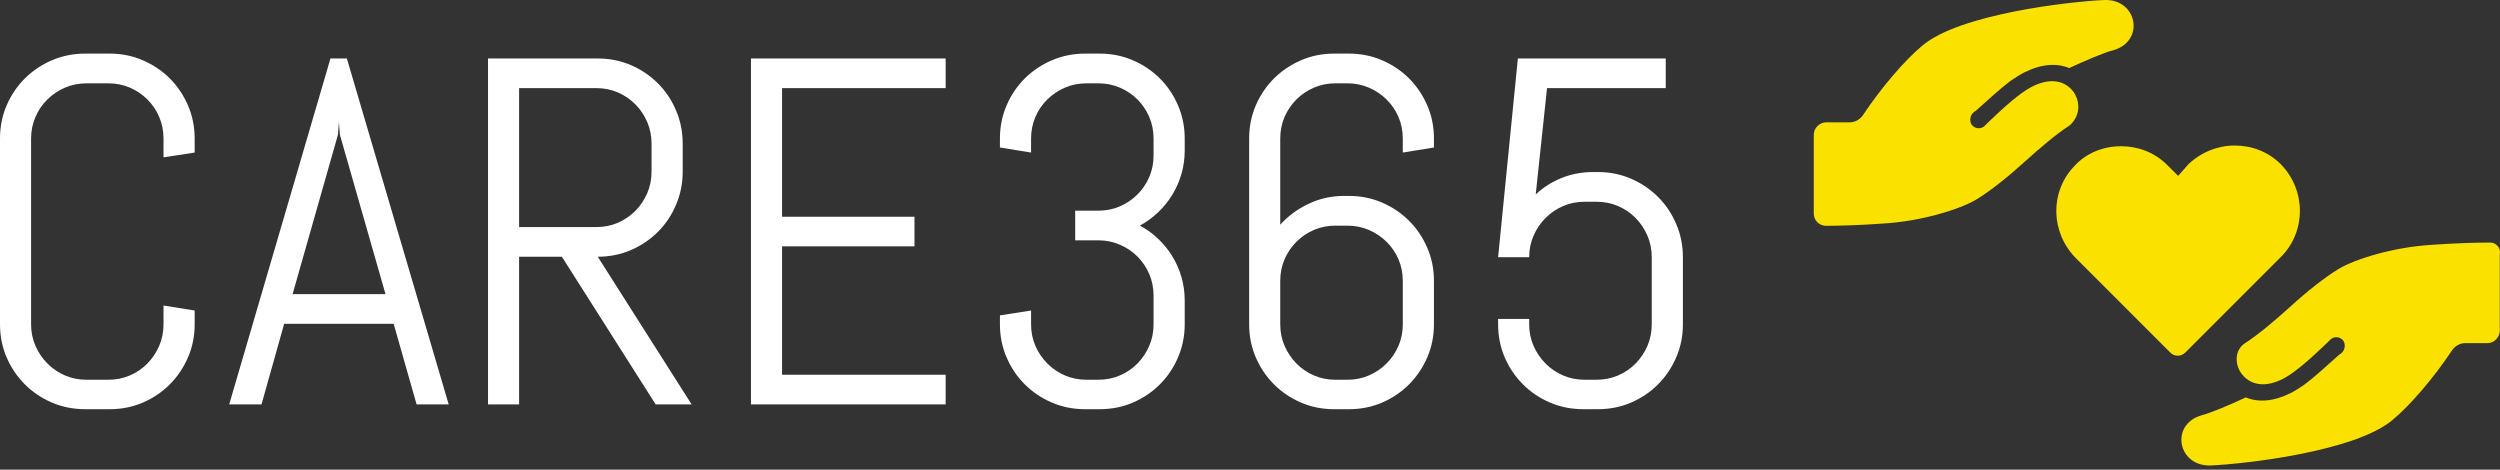 <svg width="165" height="31" viewBox="0 0 165 31" fill="none" xmlns="http://www.w3.org/2000/svg">
<rect x="0" y="0" width="165" height="31" fill="#333333" stroke="none"/>
<path d="M136.949 6.211C136.52 5.495 135.564 4.969 134.084 5.733C133.272 6.163 132.269 7.071 131.171 8.121C131.123 8.169 131.028 8.264 130.98 8.312C130.741 8.551 130.311 8.503 130.12 8.217C129.977 7.978 130.025 7.644 130.216 7.453C130.263 7.405 130.311 7.357 130.407 7.309C131.266 6.545 132.03 5.829 132.747 5.303C133.033 5.112 133.32 4.921 133.606 4.778C134.753 4.205 135.756 4.157 136.567 4.492C137.714 3.966 138.812 3.489 139.528 3.298C141.582 2.677 141.057 -0.093 138.86 0.002C136.663 0.098 129.356 0.91 126.873 3.011C125.726 3.966 124.198 5.733 122.956 7.596C122.765 7.882 122.431 8.073 122.097 8.073H120.521C120.091 8.073 119.709 8.456 119.709 8.885V14.091C119.709 14.569 120.091 14.903 120.521 14.903C121.428 14.903 122.909 14.855 124.198 14.759C126.825 14.616 129.356 13.804 130.407 13.184C131.362 12.61 132.556 11.655 133.654 10.652C134.609 9.793 135.66 8.885 136.615 8.264C137.284 7.644 137.284 6.832 136.949 6.211Z" fill="#FAE100"/>
<path d="M164.269 16.009C163.362 16.009 161.881 16.057 160.592 16.153C157.965 16.296 155.434 17.108 154.383 17.729C153.428 18.302 152.234 19.257 151.136 20.26C150.18 21.119 149.13 22.027 148.175 22.648C147.506 23.078 147.506 23.937 147.84 24.51C148.27 25.227 149.225 25.752 150.706 24.988C151.518 24.558 152.521 23.651 153.619 22.6C153.667 22.552 153.762 22.457 153.81 22.409C154.049 22.17 154.479 22.218 154.67 22.504C154.813 22.743 154.765 23.078 154.574 23.269C154.526 23.316 154.479 23.364 154.383 23.412C153.523 24.176 152.759 24.892 152.043 25.418C151.756 25.609 151.47 25.8 151.183 25.943C150.037 26.516 149.034 26.564 148.222 26.23C147.076 26.755 145.978 27.232 145.261 27.424C143.208 28.044 143.733 30.814 145.93 30.719C148.127 30.623 155.434 29.811 157.917 27.71C159.063 26.755 160.592 24.988 161.833 23.125C162.024 22.839 162.359 22.648 162.693 22.648H164.173C164.603 22.648 164.985 22.266 164.985 21.836V16.773C165.081 16.344 164.699 15.962 164.269 16.009Z" fill="#FAE100"/>
<path d="M150.54 16.959C152.211 15.288 152.211 12.566 150.54 10.846C149.68 9.987 148.582 9.604 147.483 9.604C146.385 9.604 145.286 10.034 144.427 10.846L143.758 11.61L143.042 10.894C142.182 10.034 141.084 9.652 139.985 9.652C138.839 9.652 137.693 10.082 136.881 10.989C135.257 12.709 135.353 15.383 137.024 17.055L143.233 23.263C143.519 23.55 143.949 23.55 144.236 23.263L150.54 16.959Z" fill="#FAE100"/>
<path d="M12.848 21.405C12.848 22.177 12.702 22.904 12.409 23.583C12.116 24.262 11.716 24.857 11.209 25.367C10.699 25.878 10.104 26.279 9.425 26.572C8.745 26.862 8.018 27.007 7.242 27.007H5.62C4.844 27.007 4.114 26.862 3.428 26.572C2.746 26.279 2.15 25.878 1.639 25.367C1.129 24.857 0.728 24.262 0.435 23.583C0.145 22.904 0 22.177 0 21.405V9.145C0 8.369 0.145 7.641 0.435 6.962C0.728 6.283 1.129 5.688 1.639 5.178C2.15 4.67 2.746 4.27 3.428 3.977C4.114 3.685 4.844 3.538 5.62 3.538H7.242C8.018 3.538 8.745 3.685 9.425 3.977C10.104 4.27 10.699 4.67 11.209 5.178C11.716 5.688 12.116 6.283 12.409 6.962C12.702 7.641 12.848 8.369 12.848 9.145V10.069L10.792 10.386V9.145C10.792 8.635 10.697 8.159 10.507 7.718C10.317 7.277 10.057 6.892 9.728 6.563C9.399 6.234 9.014 5.975 8.573 5.784C8.132 5.594 7.657 5.499 7.147 5.499H5.715C5.205 5.499 4.73 5.594 4.289 5.784C3.848 5.975 3.462 6.234 3.129 6.563C2.794 6.892 2.532 7.277 2.341 7.718C2.148 8.159 2.052 8.635 2.052 9.145V21.405C2.052 21.915 2.148 22.389 2.341 22.827C2.532 23.267 2.794 23.655 3.129 23.991C3.462 24.326 3.848 24.588 4.289 24.779C4.73 24.969 5.205 25.064 5.715 25.064H7.147C7.657 25.064 8.132 24.969 8.573 24.779C9.014 24.588 9.399 24.326 9.728 23.991C10.057 23.655 10.317 23.267 10.507 22.827C10.697 22.389 10.792 21.915 10.792 21.405V20.164L12.848 20.494V21.405ZM27.495 26.69L25.982 21.373H18.754L17.26 26.69H15.127L21.811 3.86H22.893L29.614 26.69H27.495ZM22.305 8.891L19.311 19.412H25.443L22.432 8.891L22.368 8.044L22.305 8.891ZM45.647 26.69H43.274L37.083 16.944H34.261V26.69H32.209V3.86H39.451C40.227 3.86 40.955 4.005 41.634 4.294C42.313 4.587 42.908 4.989 43.419 5.499C43.929 6.006 44.329 6.603 44.619 7.288C44.911 7.973 45.058 8.704 45.058 9.48V11.323C45.058 12.099 44.911 12.83 44.619 13.515C44.329 14.201 43.929 14.797 43.419 15.304C42.908 15.814 42.313 16.216 41.634 16.509C40.955 16.799 40.227 16.944 39.451 16.944L45.647 26.69ZM43.002 11.323V9.48C43.002 8.97 42.907 8.494 42.717 8.053C42.526 7.613 42.267 7.225 41.938 6.889C41.608 6.557 41.224 6.295 40.783 6.101C40.342 5.911 39.866 5.816 39.356 5.816H34.261V14.987H39.356C39.866 14.987 40.342 14.892 40.783 14.702C41.224 14.509 41.608 14.246 41.938 13.914C42.267 13.579 42.526 13.191 42.717 12.75C42.907 12.309 43.002 11.834 43.002 11.323ZM62.413 26.69H49.564V3.86H62.413V5.816H51.616V14.303H60.356V16.26H51.616V24.733H62.413V26.69ZM78.191 21.405C78.191 22.177 78.045 22.904 77.752 23.583C77.462 24.262 77.062 24.857 76.552 25.367C76.042 25.878 75.447 26.279 74.767 26.572C74.088 26.862 73.361 27.007 72.585 27.007H71.615C70.839 27.007 70.11 26.862 69.428 26.572C68.743 26.279 68.145 25.878 67.635 25.367C67.124 24.857 66.724 24.262 66.434 23.583C66.141 22.904 65.995 22.177 65.995 21.405V20.816L68.051 20.494V21.405C68.051 21.915 68.146 22.389 68.336 22.827C68.527 23.267 68.789 23.655 69.124 23.991C69.46 24.326 69.846 24.588 70.284 24.779C70.725 24.969 71.2 25.064 71.71 25.064H72.489C73 25.064 73.475 24.969 73.916 24.779C74.357 24.588 74.742 24.326 75.071 23.991C75.4 23.655 75.66 23.267 75.85 22.827C76.04 22.389 76.135 21.915 76.135 21.405V19.507C76.135 19 76.04 18.526 75.85 18.085C75.66 17.644 75.4 17.259 75.071 16.93C74.742 16.601 74.357 16.341 73.916 16.151C73.475 15.958 73 15.861 72.489 15.861H70.963V13.905H72.489C73 13.905 73.475 13.81 73.916 13.619C74.357 13.426 74.742 13.165 75.071 12.836C75.4 12.507 75.66 12.123 75.85 11.686C76.04 11.245 76.135 10.769 76.135 10.259V9.145C76.135 8.635 76.04 8.159 75.85 7.718C75.66 7.277 75.4 6.892 75.071 6.563C74.742 6.234 74.357 5.975 73.916 5.784C73.475 5.594 73 5.499 72.489 5.499H71.71C71.2 5.499 70.725 5.594 70.284 5.784C69.846 5.975 69.46 6.234 69.124 6.563C68.789 6.892 68.527 7.277 68.336 7.718C68.146 8.159 68.051 8.635 68.051 9.145V10.069L65.995 9.734V9.145C65.995 8.369 66.141 7.641 66.434 6.962C66.724 6.283 67.124 5.688 67.635 5.178C68.145 4.67 68.743 4.27 69.428 3.977C70.11 3.685 70.839 3.538 71.615 3.538H72.585C73.361 3.538 74.088 3.685 74.767 3.977C75.447 4.27 76.042 4.67 76.552 5.178C77.062 5.688 77.462 6.283 77.752 6.962C78.045 7.641 78.191 8.369 78.191 9.145V9.924C78.191 10.464 78.12 10.982 77.978 11.477C77.834 11.969 77.631 12.428 77.372 12.854C77.112 13.28 76.801 13.665 76.439 14.009C76.079 14.353 75.676 14.648 75.229 14.892C75.676 15.124 76.079 15.414 76.439 15.762C76.801 16.106 77.112 16.489 77.372 16.912C77.631 17.338 77.834 17.798 77.978 18.293C78.12 18.785 78.191 19.302 78.191 19.842V21.405ZM94.64 21.405C94.64 22.177 94.494 22.904 94.201 23.583C93.908 24.262 93.508 24.857 93.001 25.367C92.49 25.878 91.896 26.279 91.216 26.572C90.537 26.862 89.809 27.007 89.034 27.007H88.046C87.273 27.007 86.547 26.862 85.868 26.572C85.189 26.279 84.594 25.878 84.083 25.367C83.573 24.857 83.172 24.262 82.879 23.583C82.589 22.904 82.444 22.177 82.444 21.405V9.145C82.444 8.369 82.589 7.641 82.879 6.962C83.172 6.283 83.573 5.688 84.083 5.178C84.594 4.67 85.189 4.27 85.868 3.977C86.547 3.685 87.273 3.538 88.046 3.538H89.034C89.809 3.538 90.537 3.685 91.216 3.977C91.896 4.27 92.49 4.67 93.001 5.178C93.508 5.688 93.908 6.283 94.201 6.962C94.494 7.641 94.64 8.369 94.64 9.145V9.734L92.584 10.069V9.145C92.584 8.635 92.489 8.159 92.299 7.718C92.109 7.277 91.846 6.892 91.511 6.563C91.176 6.234 90.788 5.975 90.347 5.784C89.906 5.594 89.432 5.499 88.925 5.499H88.141C87.631 5.499 87.157 5.594 86.719 5.784C86.278 5.975 85.894 6.234 85.564 6.563C85.235 6.892 84.974 7.277 84.781 7.718C84.591 8.159 84.496 8.635 84.496 9.145V14.829C85.015 14.255 85.638 13.796 86.366 13.452C87.094 13.105 87.871 12.931 88.698 12.931H89.034C89.809 12.931 90.537 13.077 91.216 13.37C91.896 13.663 92.49 14.065 93.001 14.575C93.508 15.082 93.908 15.675 94.201 16.355C94.494 17.034 94.64 17.762 94.64 18.538V21.405ZM92.584 21.405V18.538C92.584 18.027 92.489 17.552 92.299 17.111C92.109 16.67 91.846 16.285 91.511 15.956C91.176 15.627 90.788 15.367 90.347 15.177C89.906 14.987 89.432 14.892 88.925 14.892H88.141C87.631 14.892 87.157 14.987 86.719 15.177C86.278 15.367 85.894 15.627 85.564 15.956C85.235 16.285 84.974 16.67 84.781 17.111C84.591 17.552 84.496 18.027 84.496 18.538V21.405C84.496 21.915 84.591 22.389 84.781 22.827C84.974 23.267 85.235 23.655 85.564 23.991C85.894 24.326 86.278 24.588 86.719 24.779C87.157 24.969 87.631 25.064 88.141 25.064H88.925C89.432 25.064 89.906 24.969 90.347 24.779C90.788 24.588 91.176 24.326 91.511 23.991C91.846 23.655 92.109 23.267 92.299 22.827C92.489 22.389 92.584 21.915 92.584 21.405ZM111.071 21.405C111.071 22.177 110.925 22.904 110.632 23.583C110.339 24.262 109.939 24.857 109.432 25.367C108.921 25.878 108.327 26.279 107.647 26.572C106.968 26.862 106.24 27.007 105.464 27.007H104.495C103.719 27.007 102.989 26.862 102.303 26.572C101.621 26.279 101.024 25.878 100.514 25.367C100.004 24.857 99.602 24.262 99.309 23.583C99.02 22.904 98.875 22.177 98.875 21.405V21.051H100.926V21.405C100.926 21.915 101.023 22.389 101.216 22.827C101.406 23.267 101.669 23.655 102.004 23.991C102.336 24.326 102.723 24.588 103.164 24.779C103.604 24.969 104.08 25.064 104.59 25.064H105.369C105.879 25.064 106.355 24.969 106.796 24.779C107.237 24.588 107.622 24.326 107.951 23.991C108.28 23.655 108.539 23.267 108.73 22.827C108.92 22.389 109.015 21.915 109.015 21.405V16.975C109.015 16.468 108.92 15.994 108.73 15.553C108.539 15.112 108.28 14.724 107.951 14.389C107.622 14.054 107.237 13.791 106.796 13.601C106.355 13.411 105.879 13.316 105.369 13.316H104.59C104.08 13.316 103.604 13.411 103.164 13.601C102.723 13.791 102.336 14.054 102.004 14.389C101.669 14.724 101.406 15.112 101.216 15.553C101.023 15.994 100.926 16.468 100.926 16.975H98.875L100.179 3.86H109.939V5.816H102.104L101.357 12.836C101.846 12.371 102.413 12.009 103.059 11.749C103.709 11.486 104.405 11.355 105.147 11.355H105.464C106.24 11.355 106.968 11.501 107.647 11.794C108.327 12.087 108.921 12.489 109.432 12.999C109.939 13.506 110.339 14.102 110.632 14.788C110.925 15.473 111.071 16.202 111.071 16.975V21.405Z" fill="white"/>
</svg>
